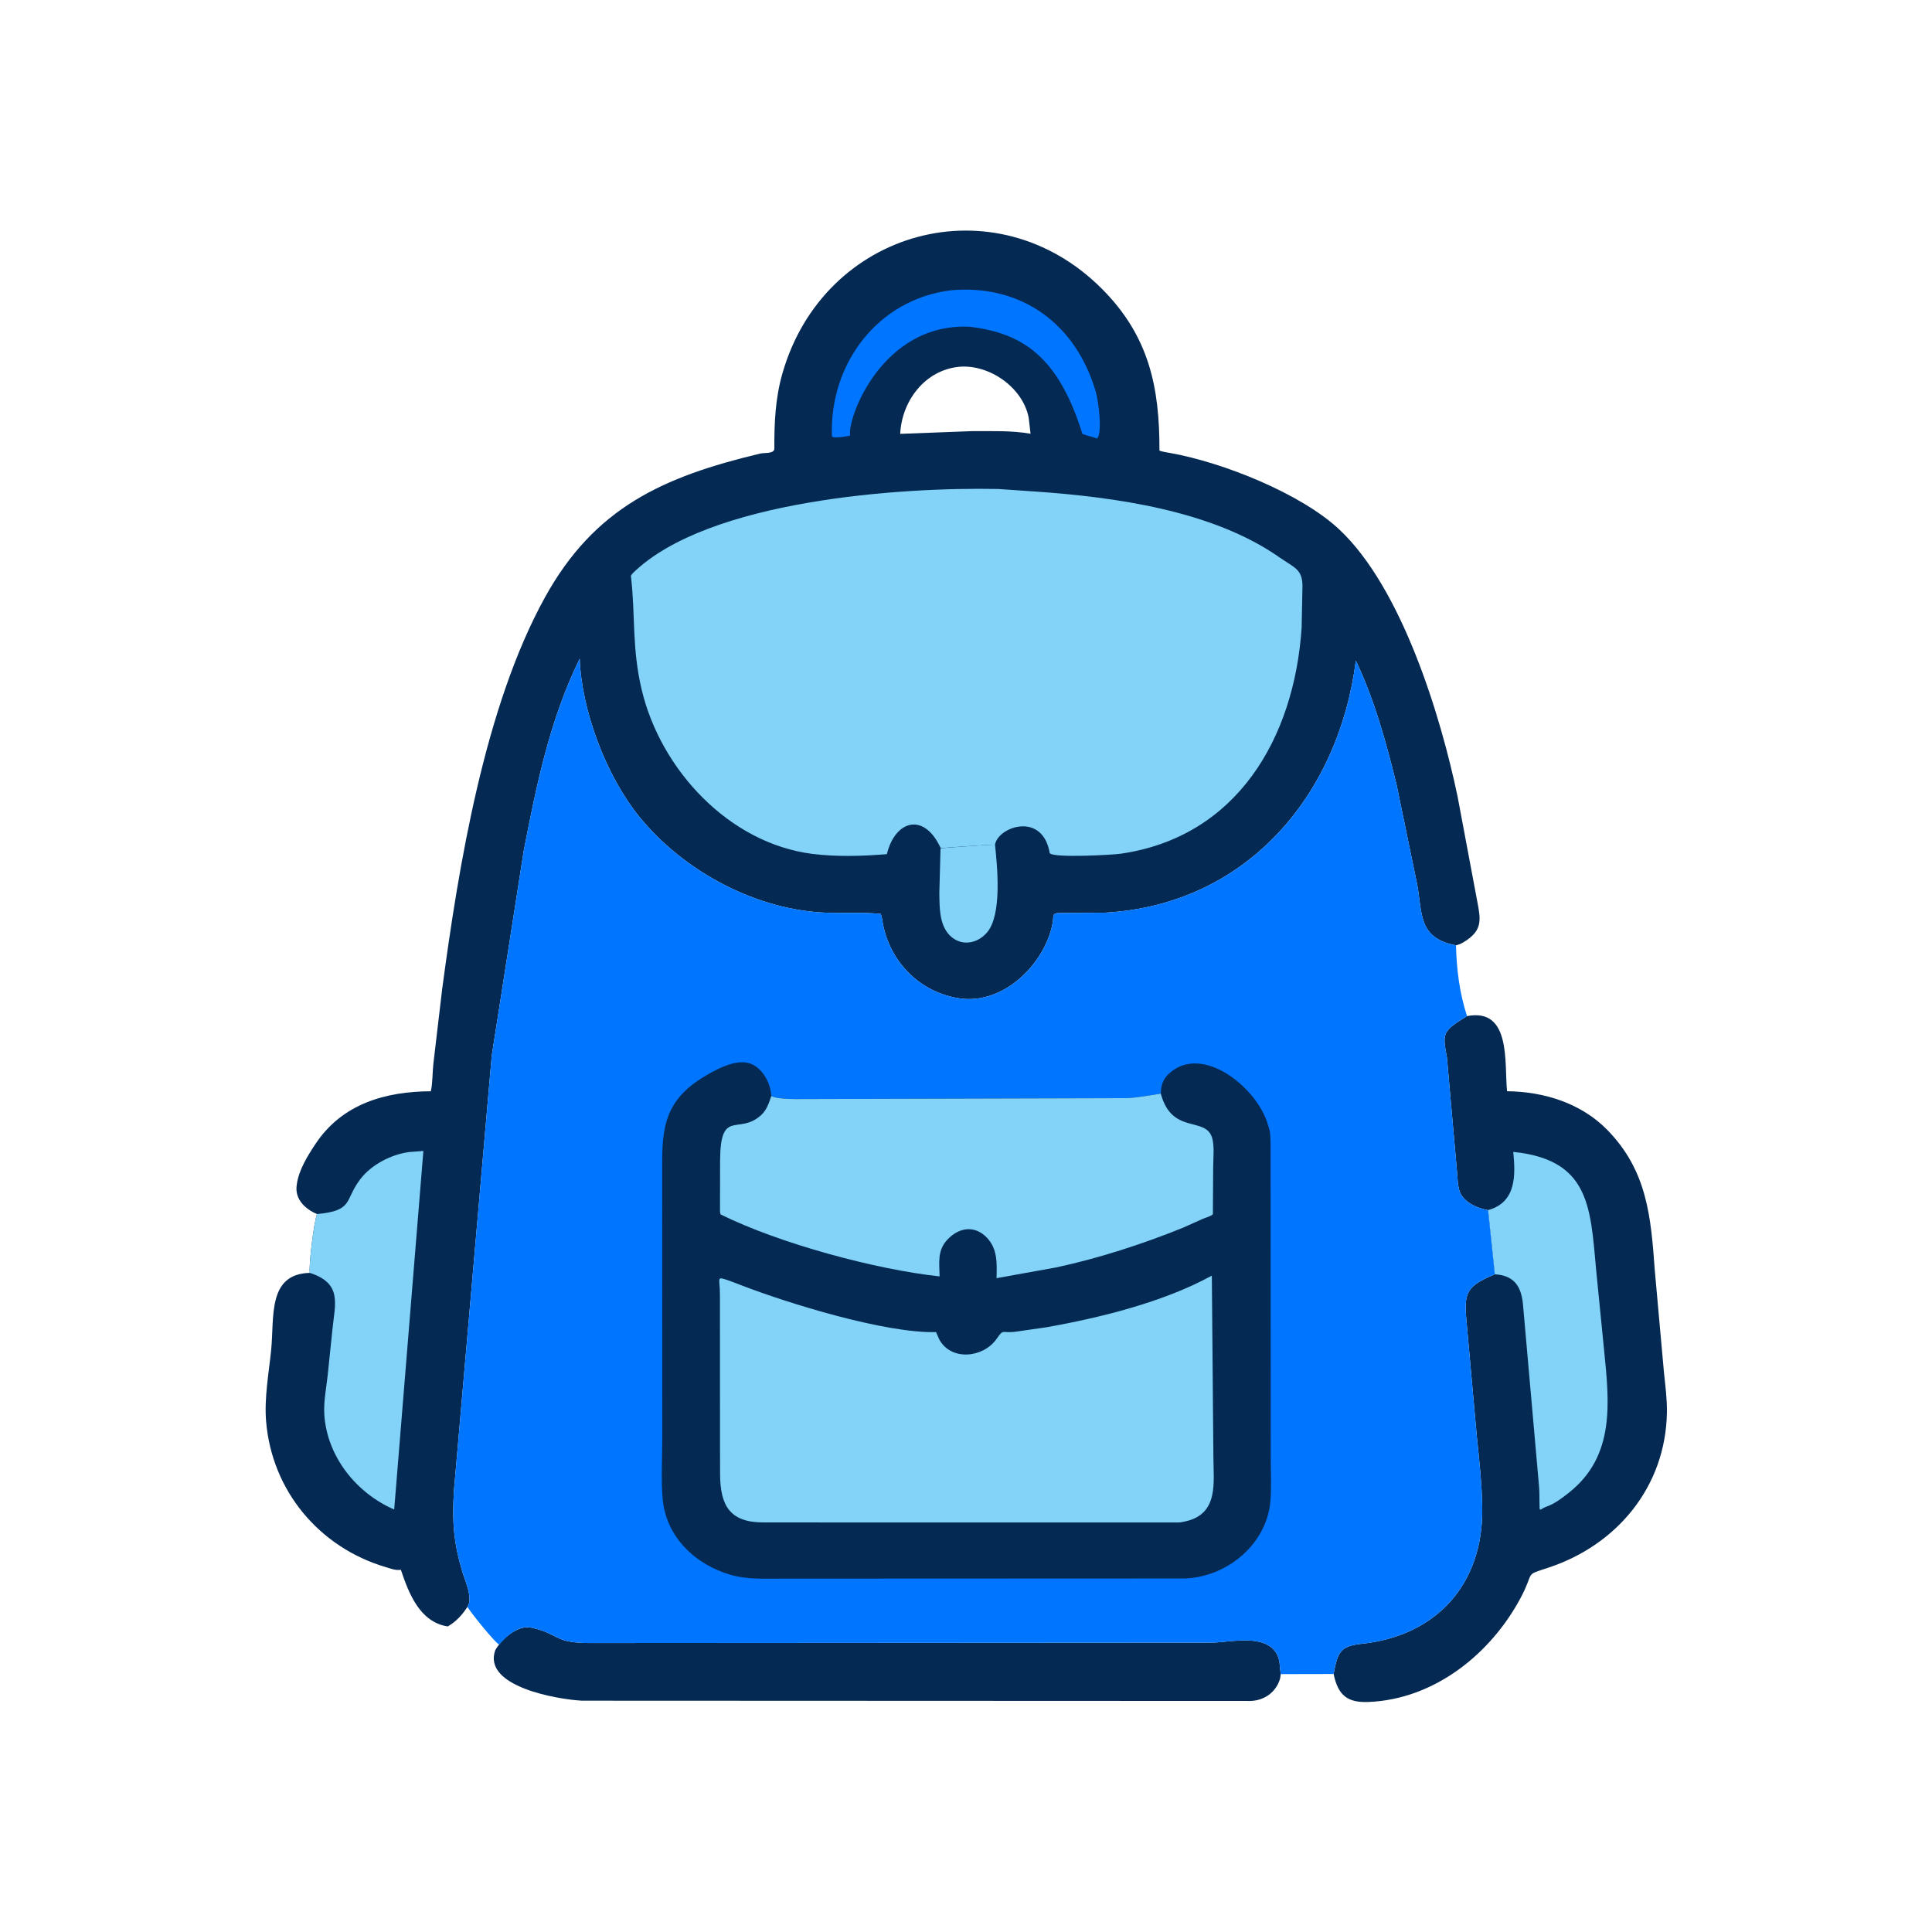 <?xml version="1.0" encoding="utf-8"?>
<svg viewBox="0 0 500 500" xmlns="http://www.w3.org/2000/svg">
  <g transform="matrix(0.993, 0, 0, 0.993, -4.612, -23.242)" style="">
    <path fill="#042953" d="M 133.734 453.449 C 135.342 450.666 139.462 446.851 143.039 447.604 L 143.318 447.66 C 150.256 449.154 149.006 451.663 158.409 451.617 L 320.601 451.515 C 325.416 451.407 333.994 449.218 337.193 454.103 C 338.384 455.921 338.068 457.705 338.453 459.713 L 338.262 460.892 C 337.22 464.49 334.078 466.636 330.492 466.716 L 156.31 466.645 C 150.197 466.329 130.284 463.053 133.734 453.449 Z" style=""/>
    <path fill="#042953" d="M 386.986 288.229 C 398.595 285.984 396.674 300.594 397.419 307.804 C 407.023 307.911 416.739 310.915 423.564 317.908 C 433.952 328.553 434.907 340.476 435.924 354.506 L 438.308 381.062 C 438.664 384.538 439.14 388.027 439.084 391.527 C 438.766 410.865 426.066 426.096 408.137 431.994 C 401.711 434.109 404.731 432.779 400.963 439.84 C 393.137 454.505 378.467 466.249 361.389 466.979 C 355.948 467.212 353.388 465.377 352.217 459.687 C 353.261 453.923 354.011 452.407 359.526 451.82 C 379.275 449.719 391.156 436.044 390.955 416.638 C 390.889 410.258 390.166 403.95 389.522 397.608 L 386.837 367.593 C 386.142 360.177 386.929 358.594 394.222 355.52 L 392.471 338.791 C 389.57 338.322 385.696 336.588 384.917 333.456 L 384.853 333.182 C 384.555 331.928 384.528 330.635 384.428 329.354 L 381.747 298.994 C 380.572 292.668 380.476 292.221 386.986 288.229 Z" style=""/>
    <path d="M 392.471 338.791 L 392.693 338.729 C 399.964 336.588 399.588 329.406 399.041 323.618 C 420.42 325.8 419.06 339.895 420.988 357.931 L 422.705 375.253 C 424.065 388.883 425.665 402.856 413.523 412.443 C 411.849 413.765 409.851 415.307 407.836 416.012 C 405.775 416.734 405.901 417.865 405.867 415.037 C 405.849 413.54 405.879 412.017 405.731 410.526 L 401.602 363.745 C 401.245 359.215 399.697 355.817 394.222 355.52 L 392.471 338.791 Z" style="fill: rgb(130, 211, 247);"/>
    <path fill="#042953" d="M 87.267 339.816 C 84.216 338.541 81.507 335.998 81.954 332.446 L 82.001 332.097 C 82.491 328.352 84.874 324.52 86.929 321.448 C 93.892 311.038 105.138 307.867 116.934 307.815 C 117.427 305.558 117.33 302.938 117.594 300.621 L 119.868 281.314 C 124.16 249.085 130.944 207.532 146.691 179.058 C 159.605 155.705 177.389 147.681 202.752 141.62 C 203.867 141.353 206.453 141.723 206.452 140.327 C 206.442 133.588 206.688 127.298 208.553 120.761 C 219.3 83.104 264.074 70.832 291.844 98.692 C 304.177 111.063 306.867 124.427 306.826 140.855 C 307.766 141.177 308.615 141.288 309.583 141.459 C 323.401 143.905 343.735 152.063 353.675 161.381 C 370.042 176.724 380.143 210.039 384.529 231.024 L 389.655 258.339 C 390.592 263.175 391.061 265.96 386.131 268.937 L 385.955 269.04 C 385.34 269.414 384.815 269.603 384.114 269.774 L 383.916 269.736 C 374.263 267.841 375.373 261.544 373.995 253.926 L 368.613 227.857 C 365.92 216.902 362.87 205.785 358.004 195.565 C 353.579 230.514 329.677 259.151 292.737 261.268 L 280.68 261.363 C 278.682 261.4 279.338 262.136 278.984 264.007 C 276.97 274.619 266.271 285.169 254.986 283.641 C 244.231 282.184 236.077 273.677 234.571 263.049 C 234.501 262.551 234.352 262.076 234.202 261.598 C 229.714 261.137 225.151 261.415 220.643 261.301 C 202.001 260.827 182.818 250.543 171.177 236.157 C 162.751 225.743 156.205 208.745 155.731 195.076 C 147.951 210.878 144.469 227.963 141.144 245.125 L 132.801 298.564 L 122.94 412.024 C 122.482 419.979 122.841 425.289 125.084 432.85 C 125.831 435.368 127.38 438.543 126.92 441.175 L 126.48 442.183 C 125.081 444.308 123.561 446.009 121.342 447.294 C 114.058 446.188 111.185 438.681 109.124 432.534 L 108.739 432.57 C 107.524 432.663 106.281 432.161 105.133 431.82 C 87.867 426.706 75.479 411.943 73.995 393.806 C 73.496 387.7 74.7 381.317 75.314 375.249 C 76.17 366.794 74.287 355.402 85.385 355.15 C 85.082 353.213 86.423 342.013 87.267 339.816 Z M 254.729 118.989 C 245.761 119.805 239.688 127.828 239.253 136.479 L 257.959 135.77 C 262.99 135.792 268.265 135.574 273.228 136.446 L 272.741 132.259 C 271.231 124.424 262.563 118.355 254.729 118.989 Z" style=""/>
    <path d="M 249.767 244.526 C 250.441 244.36 263.707 243.444 263.966 243.544 C 264.572 249.328 265.839 261.814 261.887 266.428 C 259.313 269.433 255.083 270.115 252.195 267.206 C 249.41 264.399 249.509 259.841 249.459 256.143 L 249.767 244.526 Z" style="fill: rgb(130, 211, 247);"/>
    <path d="M 252.474 99.062 C 270.952 97.411 285.152 107.911 290.255 125.613 C 290.958 128.054 291.97 136.076 290.605 137.679 L 286.774 136.547 C 280.524 116.562 271.407 110.236 257.364 108.566 C 234.459 107.482 225.36 132.578 226.216 136.945 C 226.216 136.945 221.916 137.808 221.467 137.15 C 220.741 118.294 233.365 101.424 252.474 99.062 Z" style="fill: rgb(0, 117, 255);"/>
    <path d="M 87.267 339.816 C 96.763 338.933 94.43 336.281 98.339 331.012 L 98.529 330.754 C 101.404 326.941 106.682 324.223 111.39 323.645 L 114.988 323.374 L 107.38 416.823 C 97.485 412.536 89.823 402.953 89.165 391.998 C 88.972 388.769 89.652 385.289 90.017 382.091 L 91.303 369.738 C 91.971 363.147 93.869 357.867 85.385 355.15 C 85.082 353.213 86.423 342.013 87.267 339.816 Z" style="fill: rgb(130, 211, 247);"/>
    <path d="M 249.852 244.464 L 249.614 244.025 C 245.261 235.091 237.998 237.297 235.825 245.845 L 235.783 246.017 C 229.583 246.539 222.623 246.737 216.452 245.962 C 194.59 243.219 176.791 223.948 171.874 203.118 C 169.282 192.137 170.281 183.983 169.096 173.684 L 169.067 173.452 C 169.254 173.132 169.464 172.89 169.728 172.635 C 189.272 153.733 239.457 150.331 264.82 150.848 L 274.456 151.51 C 295.129 152.951 320.62 156.423 338.083 168.656 C 341.92 171.345 344.081 171.703 344.099 176.117 L 343.883 186.957 C 341.986 215.799 327 241.528 296.729 245.906 C 294.757 246.192 279.366 247.073 278.237 245.775 C 276.444 235.08 265.328 238.668 264.05 243.183 L 263.966 243.544 C 263.707 243.444 250.441 244.36 249.852 244.464 Z" style="fill: rgb(130, 211, 247);"/>
    <path d="M 126.92 441.175 C 127.38 438.543 125.831 435.368 125.084 432.85 C 122.841 425.289 122.482 419.979 122.94 412.024 L 132.801 298.564 L 141.144 245.125 C 144.469 227.963 147.951 210.878 155.731 195.076 C 156.205 208.745 162.751 225.743 171.177 236.157 C 182.818 250.543 202.001 260.827 220.643 261.301 C 225.151 261.415 229.714 261.137 234.202 261.598 C 234.352 262.076 234.501 262.551 234.571 263.049 C 236.077 273.677 244.231 282.184 254.986 283.641 C 266.271 285.169 276.97 274.619 278.984 264.007 C 279.338 262.136 278.682 261.4 280.68 261.363 L 292.737 261.268 C 329.677 259.151 353.579 230.514 358.004 195.565 C 362.87 205.785 365.92 216.902 368.613 227.857 L 373.995 253.926 C 375.373 261.544 374.263 267.841 383.916 269.736 L 384.114 269.774 C 384.24 275.974 385.052 282.325 386.986 288.229 C 380.476 292.221 380.572 292.668 381.747 298.994 L 384.428 329.354 C 384.528 330.635 384.555 331.928 384.853 333.182 L 384.917 333.456 C 385.696 336.588 389.57 338.322 392.471 338.791 L 394.222 355.52 C 386.929 358.594 386.142 360.177 386.837 367.593 L 389.522 397.608 C 390.166 403.95 390.889 410.258 390.955 416.638 C 391.156 436.044 379.275 449.719 359.526 451.82 C 354.011 452.407 353.261 453.923 352.217 459.687 L 338.453 459.716 C 338.068 457.705 338.384 455.921 337.193 454.103 C 333.994 449.218 325.416 451.407 320.601 451.515 L 158.409 451.617 C 149.006 451.663 150.256 449.154 143.318 447.66 L 143.039 447.604 C 139.462 446.851 136.194 450.401 134.744 451.995 C 134.079 452.05 126.969 443.274 126.48 442.183 L 126.92 441.175 Z" style="fill: rgb(0, 117, 255);"/>
    <path fill="#042953" d="M 307.175 308.437 L 307.186 308.139 C 307.267 306.117 307.801 304.604 309.325 303.205 C 318.077 295.172 332.487 307.131 335.081 316.501 L 335.27 317.08 C 335.793 318.541 335.758 320.093 335.787 321.627 L 335.83 403.429 C 335.834 407.019 336.021 410.704 335.774 414.281 C 334.991 425.655 324.692 434.268 313.667 434.793 L 208.043 434.837 C 203.742 434.835 199.276 435.067 195.104 433.859 C 185.814 431.169 178.223 423.955 177.348 414.056 C 176.897 408.953 177.243 403.533 177.247 398.404 L 177.227 325.886 C 177.217 315.155 179.234 308.954 189.577 303.167 C 192.305 301.642 196.425 299.636 199.644 300.435 C 203.206 301.321 205.514 305.604 205.661 309.069 L 206.339 309.326 C 208.149 309.812 210.095 309.807 211.96 309.847 L 298.292 309.605 C 301.278 309.462 304.224 308.879 307.175 308.437 Z" style=""/>
    <path d="M 307.175 308.437 C 310.106 319.333 318.941 314.171 320.583 320.067 C 321.188 322.24 320.828 325.33 320.828 327.605 L 320.751 339.88 C 319.939 340.521 319.09 340.659 318.166 341.044 L 312.903 343.406 C 302.372 347.653 291.145 351.303 280.042 353.702 L 264.363 356.53 C 264.464 352.779 264.675 348.968 261.896 346.019 C 258.751 342.682 254.597 343.211 251.538 346.502 C 248.885 349.354 249.464 352.475 249.528 356.064 C 233.018 354.3 207.85 347.536 192.442 339.904 C 192.226 339.268 192.302 338.507 192.297 337.838 L 192.317 325.884 C 192.394 312.127 197.142 319.369 203.011 314.031 C 204.427 312.742 205.078 310.841 205.661 309.069 L 206.339 309.326 C 208.149 309.812 210.095 309.807 211.96 309.847 L 298.292 309.605 C 301.278 309.462 304.224 308.879 307.175 308.437 Z" style="fill: rgb(130, 211, 247);"/>
    <path d="M 320.478 355.862 L 320.883 403.114 C 320.909 409.713 322.291 417.819 313.858 419.848 L 313.532 419.923 C 312.909 420.076 312.341 420.193 311.698 420.203 L 203.588 420.188 C 194.828 420.188 192.359 415.77 192.317 407.621 L 192.296 400.949 L 192.276 360.885 C 192.275 356.255 191.118 355.966 194.743 357.2 L 197.939 358.414 C 210.013 363.065 235.274 370.915 248.596 370.582 L 249.455 372.526 C 252.576 378.195 260.909 377.27 264.345 372.392 C 266.255 369.681 265.552 370.855 269.008 370.526 L 277.331 369.328 C 291.287 366.863 307.891 362.785 320.478 355.862 Z" style="fill: rgb(130, 211, 247);"/>
  </g>
</svg>